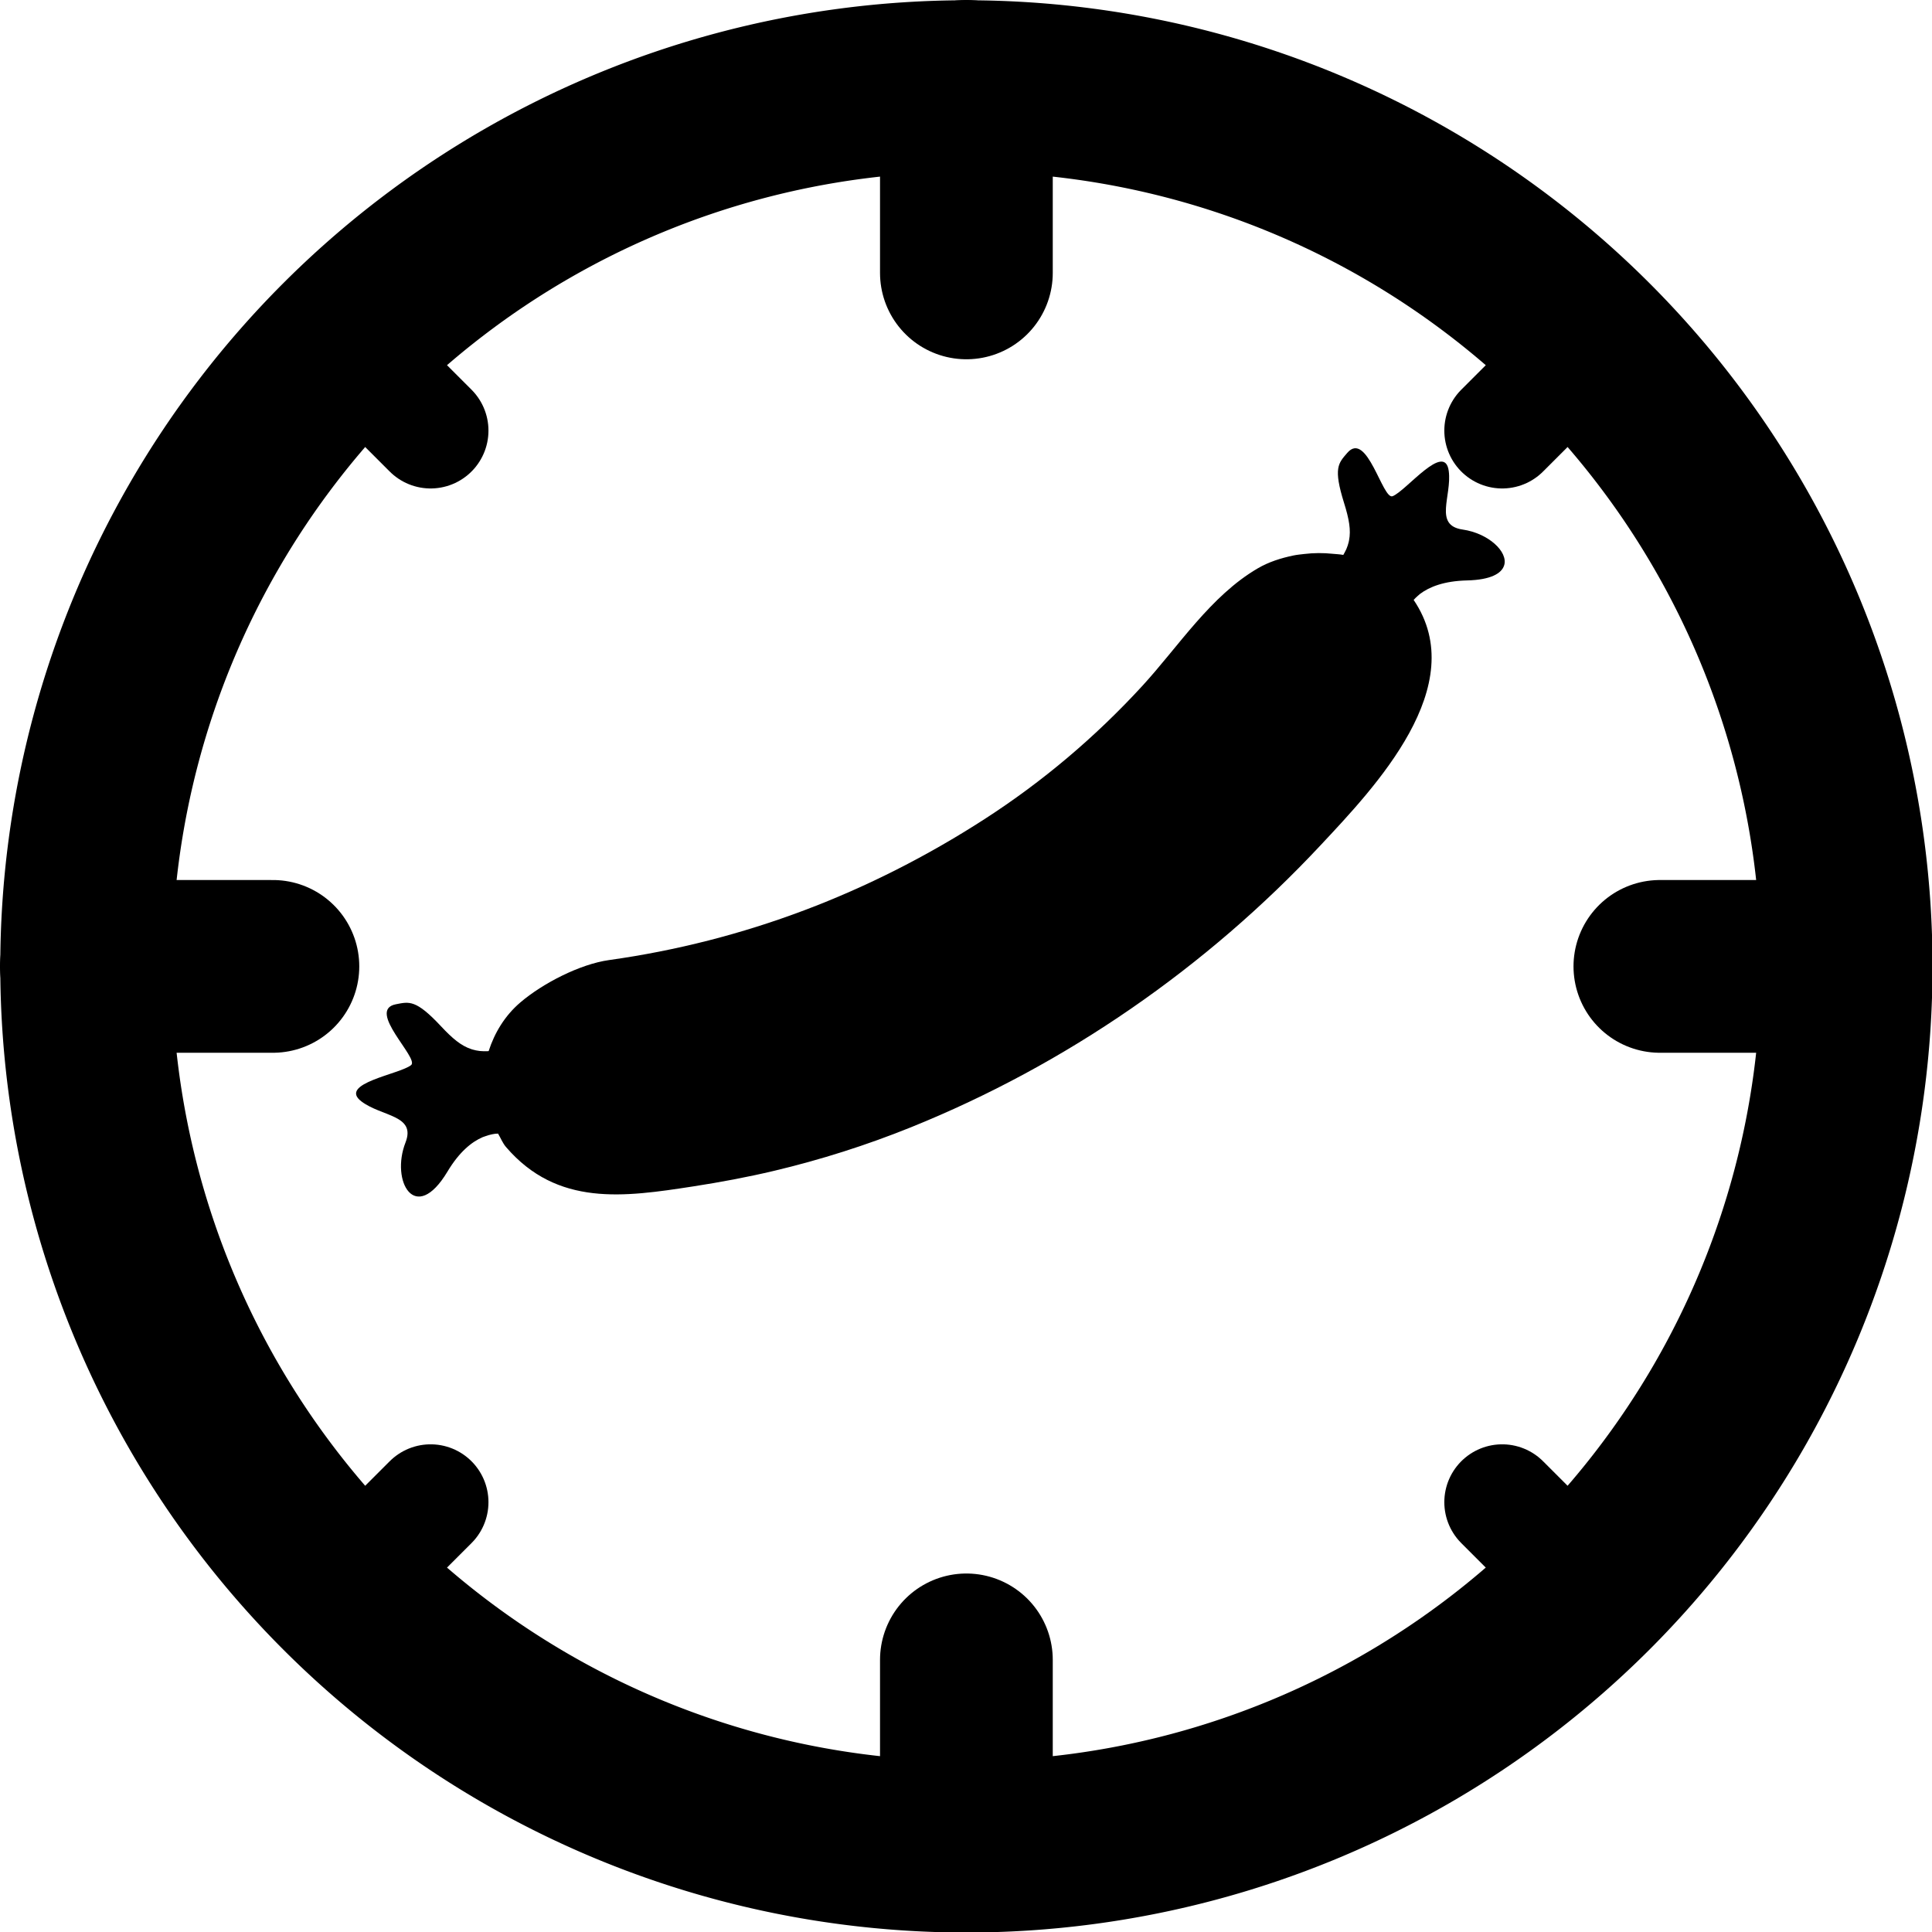 <?xml version="1.0" encoding="UTF-8" standalone="no"?>
<!-- Created with Inkscape (http://www.inkscape.org/) -->

<svg
   width="1024"
   height="1024"
   viewBox="0 0 270.933 270.933"
   version="1.1"
   id="svg5"
   inkscape:version="1.2.1 (9c6d41e410, 2022-07-14)"
   sodipodi:docname="roster-dark.svg"
   xmlns:inkscape="http://www.inkscape.org/namespaces/inkscape"
   xmlns:sodipodi="http://sodipodi.sourceforge.net/DTD/sodipodi-0.dtd"
   xmlns="http://www.w3.org/2000/svg"
   xmlns:svg="http://www.w3.org/2000/svg">
  <sodipodi:namedview
     id="namedview7"
     pagecolor="#505050"
     bordercolor="#ffffff"
     borderopacity="1"
     inkscape:showpageshadow="0"
     inkscape:pageopacity="0"
     inkscape:pagecheckerboard="1"
     inkscape:deskcolor="#505050"
     inkscape:document-units="mm"
     showgrid="false"
     inkscape:zoom="0.75847"
     inkscape:cx="518.8076"
     inkscape:cy="466.72907"
     inkscape:window-width="1920"
     inkscape:window-height="1015"
     inkscape:window-x="0"
     inkscape:window-y="0"
     inkscape:window-maximized="1"
     inkscape:current-layer="layer1" />
  <defs
     id="defs2" />
  <g
     inkscape:label="Ebene 1"
     inkscape:groupmode="layer"
     id="layer1">
    <g
       id="g9935"
       transform="matrix(0.954,0,0,0.954,6.286,6.286)">
      <path
         id="path234"
         style="fill:none;stroke:#000000;stroke-width:25.231;stroke-linecap:round;stroke-linejoin:round;stroke-dasharray:none;paint-order:markers stroke fill"
         d="M 264.868,135.467 A 129.401,129.401 0 0 1 135.467,264.868 129.401,129.401 0 0 1 6.066,135.467 129.401,129.401 0 0 1 135.467,6.066 129.401,129.401 0 0 1 264.868,135.467 Z" />
      <path
         style="fill:none;stroke:#000000;stroke-width:25.392;stroke-linecap:round;stroke-linejoin:miter;stroke-dasharray:none;stroke-opacity:1"
         d="M 135.467,6.104 V 33.526"
         id="path1270" />
      <path
         style="fill:none;stroke:#000000;stroke-width:25.392;stroke-linecap:round;stroke-linejoin:miter;stroke-dasharray:none;stroke-opacity:1"
         d="m 135.467,237.407 v 27.422"
         id="path1270-3" />
      <path
         style="fill:none;stroke:#000000;stroke-width:25.392;stroke-linecap:round;stroke-linejoin:miter;stroke-dasharray:none;stroke-opacity:1"
         d="M 33.526,135.467 H 6.104"
         id="path1270-3-6" />
      <path
         style="fill:none;stroke:#000000;stroke-width:25.392;stroke-linecap:round;stroke-linejoin:miter;stroke-dasharray:none;stroke-opacity:1"
         d="M 264.829,135.467 H 237.407"
         id="path1270-3-6-7" />
      <path
         style="fill:none;stroke:#000000;stroke-width:17.009;stroke-linecap:round;stroke-linejoin:miter;stroke-dasharray:none;stroke-opacity:1"
         d="M 43.72,43.72 56.708,56.708"
         id="path1270-35" />
      <path
         style="fill:none;stroke:#000000;stroke-width:17.009;stroke-linecap:round;stroke-linejoin:miter;stroke-dasharray:none;stroke-opacity:1"
         d="m 214.225,214.225 12.989,12.989"
         id="path1270-3-62" />
      <path
         style="fill:none;stroke:#000000;stroke-width:17.009;stroke-linecap:round;stroke-linejoin:miter;stroke-dasharray:none;stroke-opacity:1"
         d="m 56.708,214.225 -12.989,12.989"
         id="path1270-3-6-9" />
      <path
         style="fill:none;stroke:#000000;stroke-width:17.009;stroke-linecap:round;stroke-linejoin:miter;stroke-dasharray:none;stroke-opacity:1"
         d="M 227.214,43.72 214.225,56.708"
         id="path1270-3-6-7-1" />
      <path
         id="path8075"
         style="fill:#000000;fill-opacity:1;fill-rule:nonzero;stroke:none;stroke-width:0.012;stroke-dasharray:none"
         d="m 214.522,76.498 c 0.589,-2.001 -2.337,-4.699 -6.104,-5.245 -4.301,-0.622 -1.568,-4.901 -2.045,-8.596 -0.568,-4.385 -6.249,2.908 -8.256,3.694 -1.47,0.576 -3.751,-9.759 -6.665,-6.365 -1.297,1.511 -2.083,2.189 -0.469,7.355 0.742,2.373 1.031,3.991 0.731,5.508 -0.015,0.074 -0.029,0.148 -0.046,0.222 -0.08,0.339 -0.187,0.674 -0.33,1.013 -0.025,0.057 -0.055,0.115 -0.081,0.172 -0.107,0.237 -0.245,0.48 -0.384,0.724 -0.013,-9.61e-4 -0.026,-0.002 -0.038,-0.005 -0.51,-0.096 -1.006,-0.107 -1.524,-0.16 -1.396,-0.146 -2.775,-0.138 -4.173,0.028 -0.546,0.065 -1.064,0.11 -1.601,0.222 -1.833,0.382 -3.622,0.946 -5.239,1.89 -6.937,4.05 -11.636,11.47 -16.965,17.276 -6.891,7.505 -14.65,14.071 -23.213,19.595 -16.814,10.845 -35.341,17.938 -55.181,20.711 -4.298,0.602 -9.766,3.434 -13.036,6.225 -2.286,1.951 -3.796,4.472 -4.663,7.16 -0.1,0.002 -0.214,0.017 -0.311,0.017 -0.284,5e-4 -0.567,4.4e-4 -0.828,-0.024 -0.06,-0.005 -0.123,-0.007 -0.182,-0.014 -0.367,-0.043 -0.713,-0.116 -1.049,-0.214 -0.071,-0.02 -0.14,-0.045 -0.209,-0.068 -1.469,-0.489 -2.733,-1.539 -4.43,-3.358 -3.695,-3.956 -4.673,-3.607 -6.629,-3.226 -4.391,0.856 3.469,7.946 2.242,8.94 -1.675,1.357 -10.821,2.692 -7.288,5.353 2.976,2.239 8.046,1.978 6.464,6.024 -2.219,5.673 1.42,12.196 6.17,4.276 1.749,-2.916 3.57,-4.369 5.176,-5.06 0.139,-0.06 0.268,-0.092 0.403,-0.141 0.35,-0.125 0.69,-0.226 1.012,-0.287 0.149,-0.028 0.296,-0.055 0.438,-0.072 0.144,-0.017 0.27,-0.013 0.406,-0.02 0.397,0.66 0.658,1.377 1.175,1.979 7.549,8.781 17.363,7.347 27.497,5.783 4,-0.619 7.984,-1.361 11.923,-2.296 6.853,-1.629 13.575,-3.766 20.104,-6.4 22.787,-9.195 43.414,-23.494 60.192,-41.438 7.958,-8.508 22.257,-23.455 13.697,-36.079 0.178,-0.197 0.37,-0.392 0.592,-0.583 0.11,-0.094 0.203,-0.192 0.324,-0.283 1.394,-1.055 3.556,-1.92 6.956,-2 3.462,-0.083 5.081,-1.032 5.434,-2.232 z" />
    </g>
  </g>
</svg>
